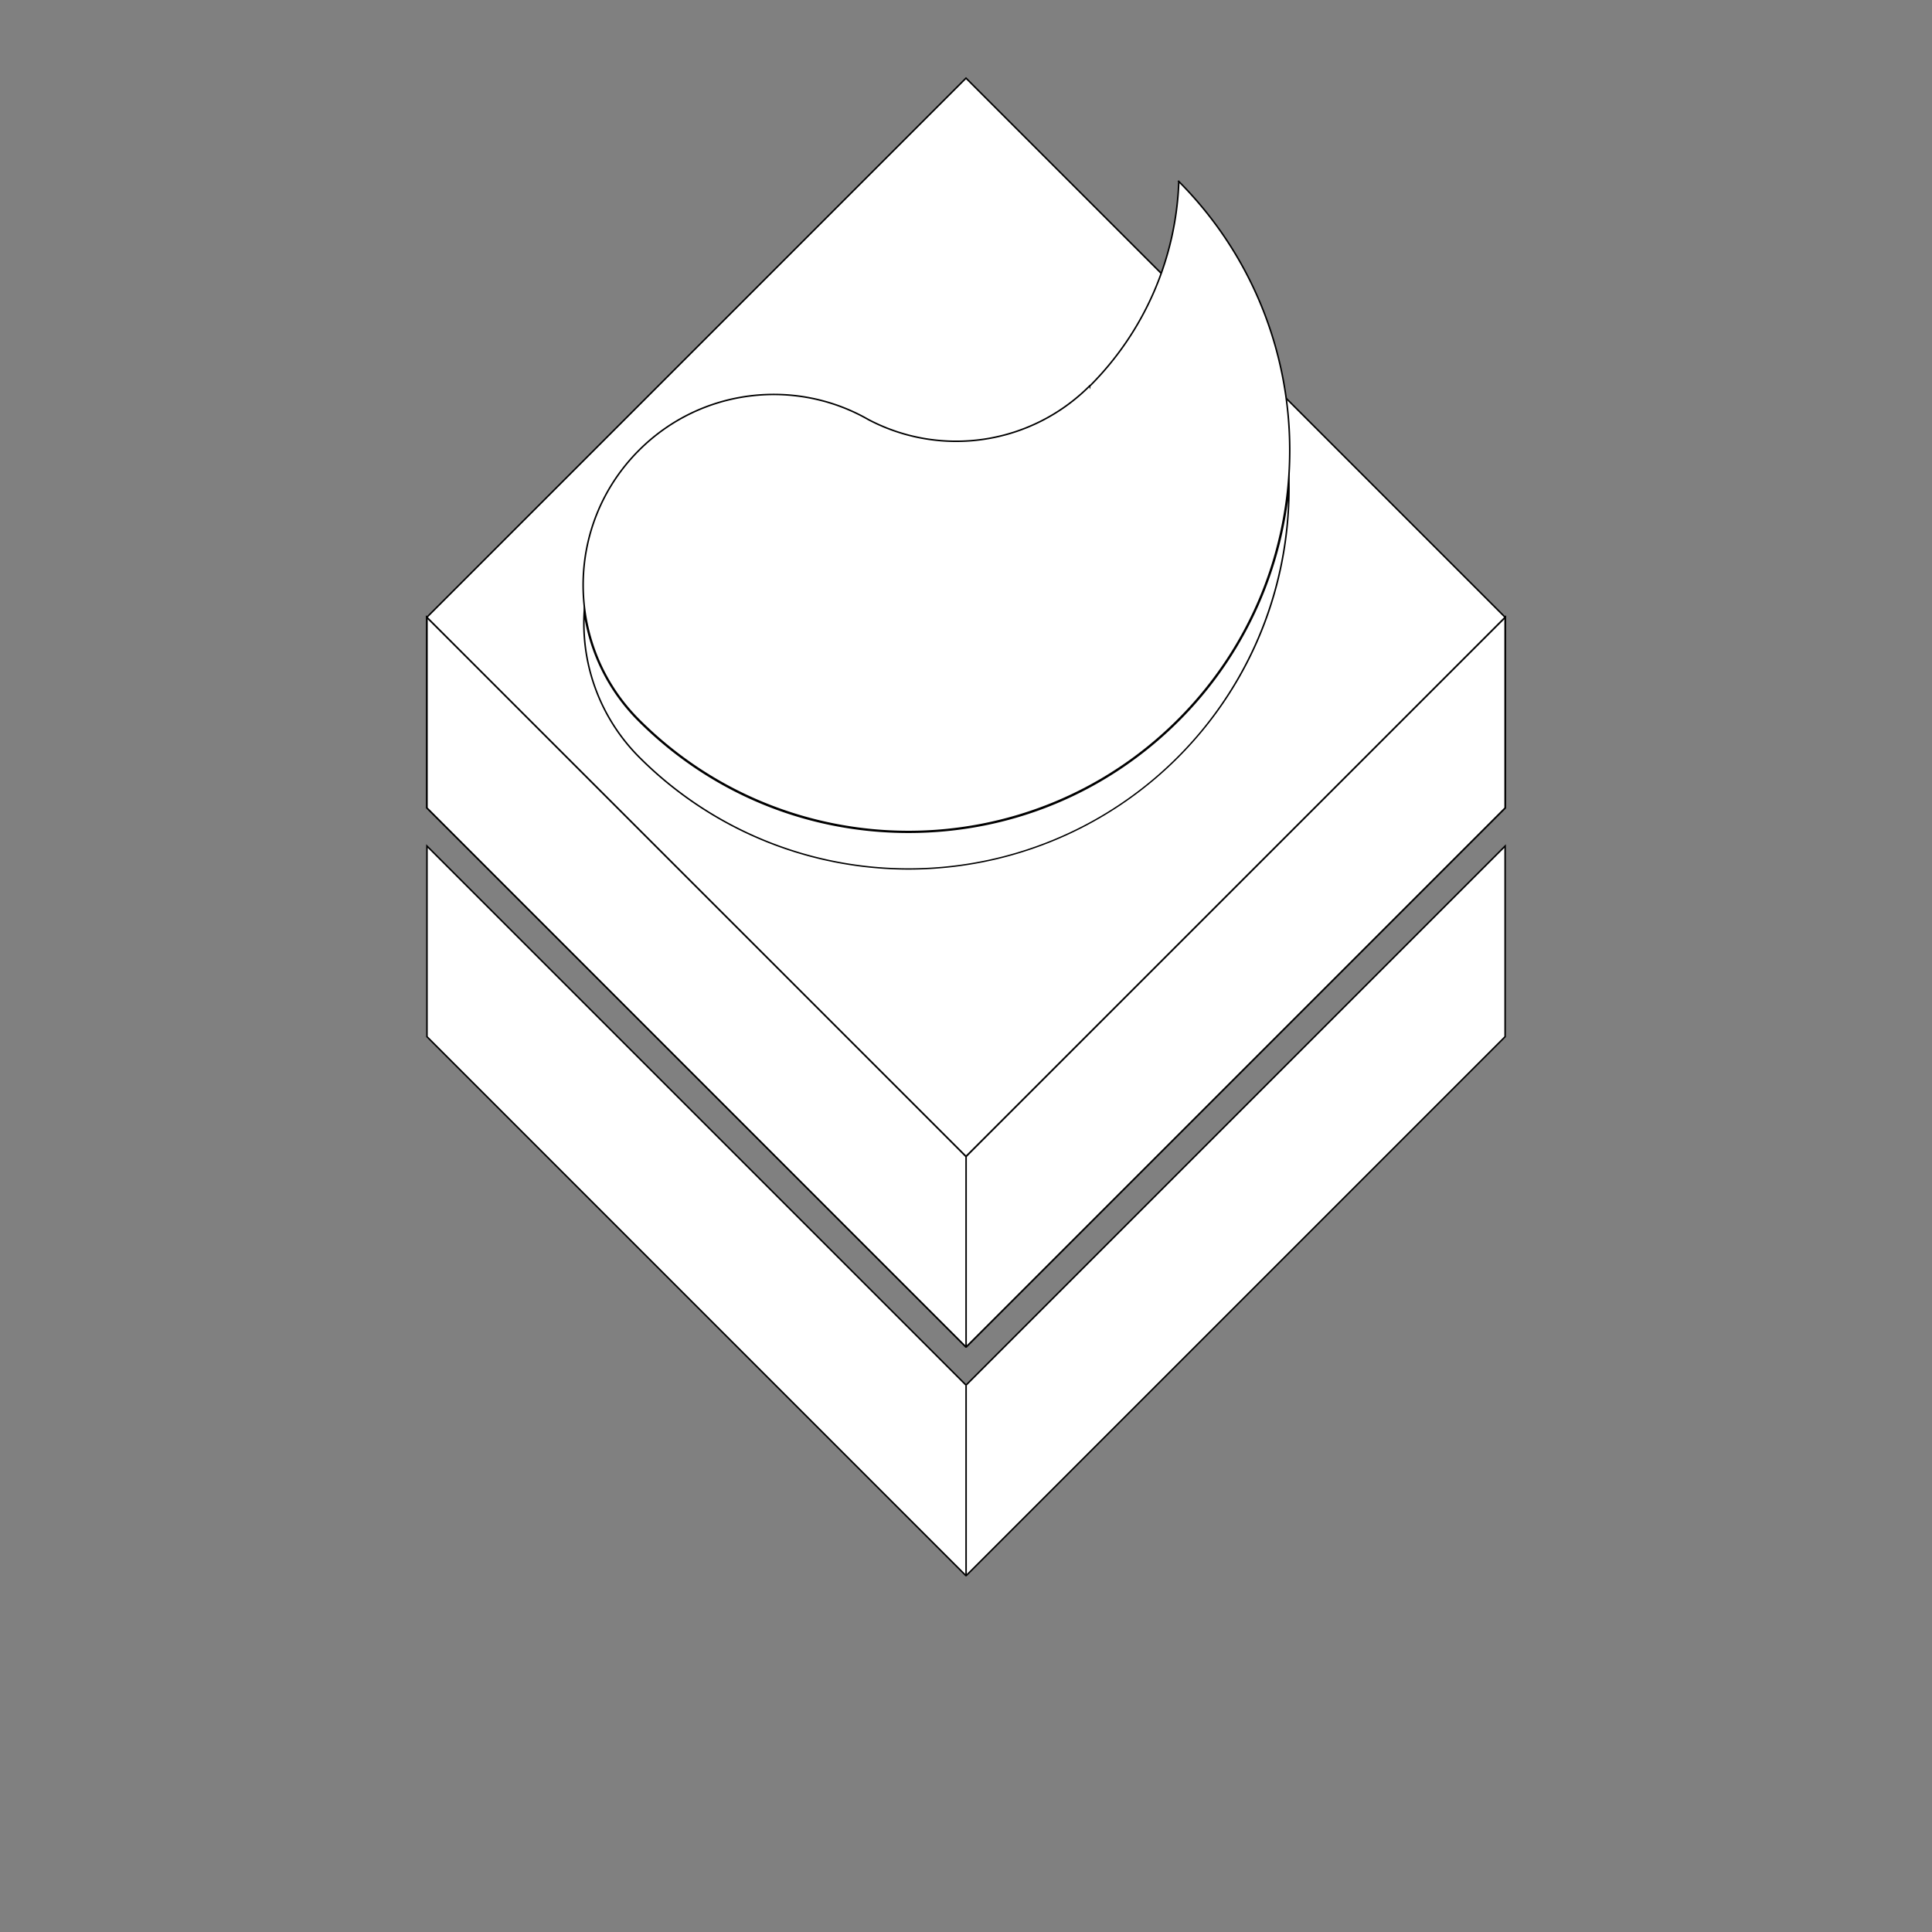 <svg id="Layer_1" data-name="Layer 1" xmlns="http://www.w3.org/2000/svg" viewBox="0 0 2534 2534"><rect x="0" y="0" width="2534" height="2534" fill="#808080" stroke="none"/><defs><style>.cls-1,.cls-2{fill:#fff;}.cls-1{stroke:#000;stroke-miterlimit:10;stroke-width:2px;}</style></defs><title>Outline</title><g id="moraba_paiini" data-name="moraba paiini"><polyline class="cls-1" points="1267 1766.81 1974.11 1059.7 1974.11 809.7 1267 1516.81"/><polyline class="cls-1" points="1267 1766.81 1974.11 1059.7 1974.11 809.7 1267 1516.81"/><polyline class="cls-1" points="1267 1766.81 1974.11 1059.7 1974.11 809.7 1267 1516.81"/><line class="cls-1" x1="1267" y1="1517" x2="1267" y2="1767"/></g><g id="moraba_paiini-2" data-name="moraba paiini"><polyline class="cls-1" points="1267.11 1766.81 560 1059.7 560 809.7 1267.11 1516.81"/><polyline class="cls-1" points="1267.11 1766.81 560 1059.7 560 809.7 1267.11 1516.81"/><polyline class="cls-1" points="1267.11 1766.81 560 1059.7 560 809.7 1267.11 1516.81"/><line class="cls-1" x1="1267.11" y1="1517" x2="1267.11" y2="1767"/></g><polyline class="cls-1" points="1267 2066.81 1974.11 1359.7 1974.11 1109.7 1267 1816.81"/><line class="cls-1" x1="1267" y1="1817" x2="1267" y2="2067"/><polyline class="cls-1" points="1267.11 2066.81 560 1359.7 560 1109.7 1267.11 1816.81"/><line class="cls-1" x1="1267.11" y1="1817" x2="1267.11" y2="2067"/><polyline class="cls-1" points="1686.94 522.44 1974.11 809.61 1267 1516.71 559.89 809.61 1267 102.5 1523 358.5"/><path class="cls-2" d="M1191.61,1139.61A497.46,497.46,0,0,1,838.77,993.46a248.19,248.19,0,0,1-72.49-191,251.59,251.59,0,0,0,71.07,142.45c94.63,94.63,220.44,146.74,354.26,146.74s259.64-52.11,354.26-146.74A499.85,499.85,0,0,0,1690.6,635.65a498.59,498.59,0,0,1-499,504Z"/><path d="M1689.37,655.88a498.62,498.62,0,0,1-31.63,160.37,497.85,497.85,0,0,1-818.27,176.5A247.1,247.1,0,0,1,766.88,812.4a252.65,252.65,0,0,0,69.76,133.18c94.82,94.81,220.88,147,355,147s260.15-52.22,355-147a500.83,500.83,0,0,0,142.79-289.7M1691,615l0,.58v-.07l0-.51Zm0,.58A500,500,0,0,1,838.06,944.16a248.92,248.92,0,0,1-72-151.6l0,0a249.53,249.53,0,0,0,72,201.62,500,500,0,0,0,707.11,0c104-104,152.6-242.39,145.82-378.55Z"/><path id="toranj" class="cls-1" d="M1545.17,237.06c195.26,195.26,195.26,511.84,0,707.11s-511.85,195.26-707.11,0c-97.63-97.64-97.63-255.93,0-353.56,81.55-81.55,205.44-95,300.93-40.29h0a247.12,247.12,0,0,0,290-44l.14.26a398.57,398.57,0,0,0,117-268.56"/></svg>